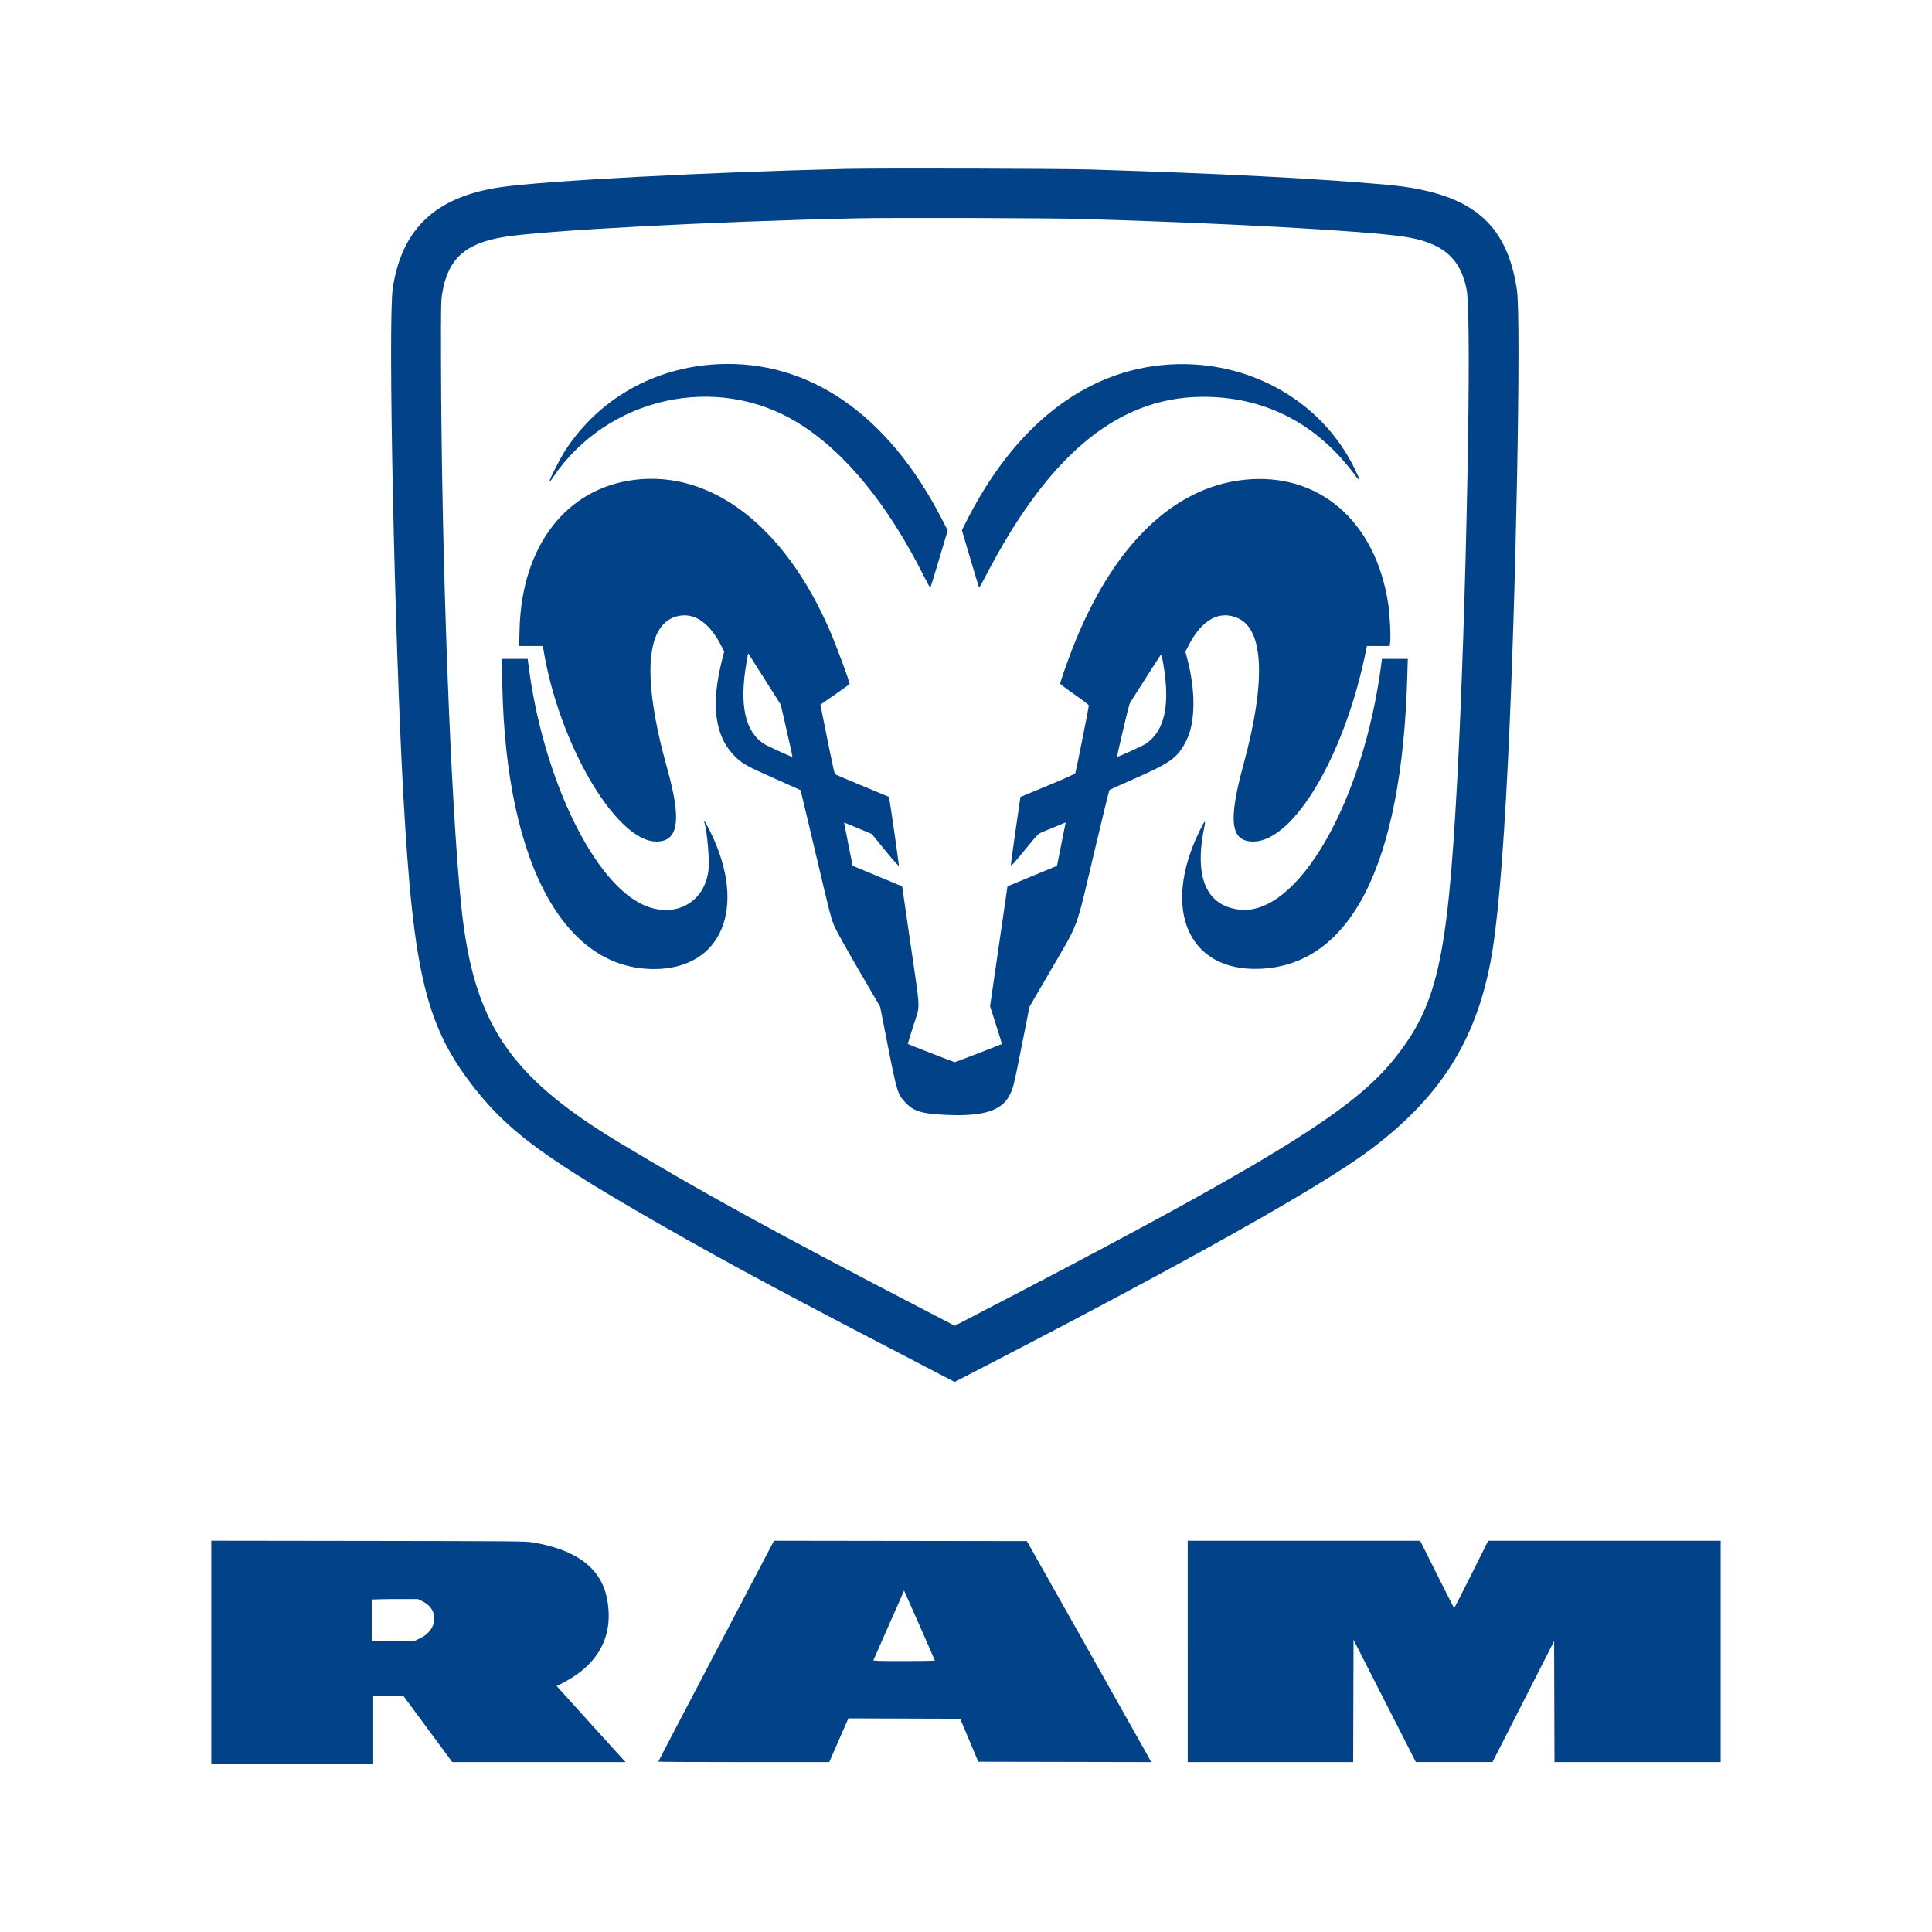 <?xml version="1.0" encoding="UTF-8" standalone="no"?><!DOCTYPE svg PUBLIC "-//W3C//DTD SVG 1.1//EN" "http://www.w3.org/Graphics/SVG/1.1/DTD/svg11.dtd"><svg width="100%" height="100%" viewBox="0 0 192 192" version="1.1" xmlns="http://www.w3.org/2000/svg" xmlns:xlink="http://www.w3.org/1999/xlink" xml:space="preserve" xmlns:serif="http://www.serif.com/" style="fill-rule:evenodd;clip-rule:evenodd;stroke-linejoin:round;stroke-miterlimit:1.414;"><path id="path0" d="M84.04,16.785c-13.658,0.319 -30.072,1.19 -34.313,1.82c-6.436,0.956 -9.794,4.11 -10.695,10.047c-0.484,3.189 0.169,34.551 1.049,50.352c1.004,18.027 2.279,23.157 7.318,29.438c3.34,4.164 7.169,6.937 18.558,13.439c6.928,3.955 12.223,6.788 27.806,14.881l1.108,0.575l2.665,-1.377c20.374,-10.531 33.597,-17.951 38.509,-21.609c6.935,-5.164 10.52,-10.714 12.061,-18.667c0.688,-3.55 1.248,-9.931 1.747,-19.919c0.798,-15.944 1.335,-44.021 0.898,-46.951c-1.011,-6.782 -4.648,-9.709 -12.997,-10.461c-6.765,-0.609 -16.379,-1.105 -29.225,-1.506c-3.03,-0.094 -21.137,-0.141 -24.489,-0.062m23.635,4.976c14.27,0.419 27.891,1.17 31.823,1.755c3.842,0.572 5.665,2.121 6.264,5.322c0.525,2.798 -0.057,32.41 -0.963,49.027c-0.961,17.638 -1.996,22.126 -6.343,27.491c-4.217,5.205 -12.824,10.448 -41.982,25.571l-1.59,0.825l-2.753,-1.43c-15.117,-7.851 -22.368,-11.828 -30.552,-16.755c-10.967,-6.603 -14.514,-11.886 -15.727,-23.421c-1.065,-10.121 -1.987,-34.875 -2.024,-54.319c-0.01,-5.449 -0.001,-5.97 0.12,-6.692c0.572,-3.403 2.257,-4.944 6.102,-5.58c3.939,-0.652 20.904,-1.551 35.058,-1.858c3.535,-0.077 19.279,-0.032 22.567,0.064m-36.343,14.432c-6.255,0.305 -11.758,3.399 -15.111,8.497c-0.519,0.789 -1.669,3.035 -1.593,3.111c0.053,0.053 0.033,0.076 0.325,-0.357c5.395,-7.981 16.228,-10.406 24.315,-5.442c4.675,2.869 8.966,8.099 12.603,15.36c0.298,0.596 0.562,1.063 0.587,1.039c0.024,-0.025 0.422,-1.315 0.884,-2.868l0.84,-2.824l-0.627,-1.215c-5.338,-10.338 -13.187,-15.742 -22.223,-15.301m44.952,0.027c-8.413,0.493 -15.587,6.109 -20.461,16.018l-0.229,0.464l0.834,2.811c0.459,1.546 0.85,2.838 0.87,2.871c0.02,0.033 0.307,-0.464 0.638,-1.104c6.434,-12.421 13.508,-18.096 22.232,-17.836c5.845,0.173 10.722,2.759 14.374,7.619c0.711,0.945 0.72,0.818 0.044,-0.558c-3.297,-6.701 -10.489,-10.743 -18.302,-10.285m-53.21,11.463c-6.808,0.835 -11.231,6.58 -11.44,14.859l-0.042,1.655l2.357,0l0.049,0.302c1.527,9.41 7.236,19.133 11.234,19.133c2.2,0 2.516,-2.108 1.084,-7.226c-2.577,-9.212 -2.171,-14.554 1.156,-15.203c1.609,-0.313 3.101,0.757 4.243,3.044l0.256,0.512l-0.172,0.662c-1.177,4.512 -0.793,7.679 1.171,9.673c0.792,0.805 1.14,1.001 4.102,2.314c1.357,0.602 2.476,1.103 2.486,1.114c0.011,0.011 0.633,2.615 1.382,5.786c1.631,6.909 1.636,6.93 2.025,7.83c0.169,0.392 1.252,2.334 2.407,4.314l2.099,3.601l0.692,3.518c0.98,4.986 1.031,5.154 1.824,6.002c0.767,0.819 1.509,1.07 3.541,1.194c4.017,0.245 5.961,-0.304 6.799,-1.92c0.369,-0.712 0.41,-0.877 1.228,-4.997l0.757,-3.808l2.057,-3.53c2.921,-5.009 2.487,-3.837 4.375,-11.819c0.799,-3.376 1.478,-6.16 1.509,-6.186c0.031,-0.027 1.199,-0.553 2.596,-1.169c3.535,-1.559 4.206,-2.056 5.05,-3.743c0.908,-1.814 0.942,-4.885 0.089,-8.137l-0.183,-0.697l0.289,-0.568c1.333,-2.628 3.11,-3.604 4.982,-2.737c2.54,1.178 2.723,6.382 0.509,14.491c-1.551,5.681 -1.299,7.682 0.967,7.685c4.034,0.003 9.128,-8.645 11.208,-19.026l0.081,-0.409l2.26,0l0.05,-0.338c0.081,-0.534 -0.025,-2.739 -0.182,-3.791c-1.232,-8.291 -6.925,-13.197 -14.368,-12.383c-7.09,0.775 -13.053,6.63 -16.995,16.69c-0.489,1.248 -1.245,3.409 -1.245,3.562c0,0.053 0.641,0.538 1.424,1.079c0.782,0.54 1.423,1.031 1.423,1.09c0.002,0.156 -1.276,6.561 -1.34,6.719c-0.038,0.094 -0.861,0.469 -2.756,1.255l-2.702,1.122l-0.48,3.3c-0.264,1.816 -0.472,3.376 -0.463,3.467c0.015,0.133 0.287,-0.163 1.355,-1.47c1.313,-1.607 1.346,-1.64 1.78,-1.816c0.243,-0.098 0.861,-0.354 1.373,-0.567l0.931,-0.388l-0.431,2.159l-0.43,2.16l-2.46,1.016l-2.46,1.017l-0.866,5.956l-0.866,5.955l0.597,1.874c0.328,1.031 0.591,1.878 0.583,1.882c-0.146,0.077 -4.632,1.812 -4.686,1.812c-0.061,0 -4.605,-1.765 -4.672,-1.815c-0.01,-0.007 0.242,-0.827 0.56,-1.822c0.693,-2.171 0.728,-1.143 -0.28,-8.072l-0.839,-5.764l-2.46,-1.022l-2.461,-1.022l-0.43,-2.148c-0.236,-1.182 -0.425,-2.152 -0.419,-2.157c0.006,-0.004 0.628,0.252 1.383,0.57l1.371,0.577l1.334,1.633c0.925,1.131 1.339,1.59 1.351,1.495c0.019,-0.152 -0.939,-6.783 -0.985,-6.818c-0.016,-0.013 -1.214,-0.512 -2.663,-1.11c-1.449,-0.598 -2.666,-1.117 -2.705,-1.154c-0.039,-0.038 -0.379,-1.605 -0.755,-3.485l-0.684,-3.416l1.449,-1.003c0.797,-0.552 1.449,-1.027 1.449,-1.055c0,-0.278 -1.334,-3.865 -2.025,-5.447c-4.474,-10.238 -11.691,-15.777 -19.332,-14.841m12.909,19.802l1.61,2.541l0.595,2.603c0.328,1.431 0.586,2.602 0.574,2.602c-0.104,0 -2.547,-1.117 -2.804,-1.282c-1.93,-1.239 -2.505,-3.882 -1.768,-8.132c0.086,-0.499 0.163,-0.9 0.17,-0.89c0.007,0.009 0.737,1.161 1.623,2.558m39.623,-1.526c0.702,4.106 0.15,6.662 -1.717,7.944c-0.318,0.218 -2.826,1.362 -2.872,1.31c-0.043,-0.048 1.18,-5.206 1.266,-5.341c2.335,-3.682 3.071,-4.821 3.114,-4.821c0.029,0 0.123,0.408 0.209,0.908m-65.702,0.427c0.01,18.513 5.758,29.918 15.078,29.918c6.745,0 9.286,-6.08 5.659,-13.544c-0.465,-0.957 -0.768,-1.435 -0.633,-0.997c0.274,0.883 0.518,3.732 0.404,4.7c-0.407,3.452 -3.694,4.999 -6.904,3.25c-4.861,-2.648 -9.6,-12.812 -10.977,-23.541l-0.089,-0.694l-1.269,0l-1.27,0l0.001,0.908m87.388,-0.534c-1.769,13.843 -8.372,25.278 -14.171,24.543c-3.291,-0.418 -4.471,-3.287 -3.418,-8.311c0.142,-0.681 0.013,-0.541 -0.525,0.569c-3.755,7.742 -1.066,13.882 5.97,13.628c9.114,-0.327 14.184,-10.362 14.71,-29.112l0.047,-1.691l-1.283,0l-1.282,0l-0.048,0.374m-116.292,98.331l0,11.072l16.089,0l0,-3.346l0,-3.346l1.513,0.003l1.513,0.003l2.417,3.272l2.417,3.272l17.229,0l-0.257,-0.267c-0.141,-0.147 -1.682,-1.847 -3.425,-3.777l-3.169,-3.51l0.672,-0.349c3.521,-1.831 5.013,-4.683 4.337,-8.292c-0.572,-3.048 -2.981,-4.89 -7.371,-5.637c-0.699,-0.119 -1.754,-0.129 -16.356,-0.148l-15.609,-0.021l0,11.071m50.172,-0.113c-3.162,6.025 -5.749,10.975 -5.749,10.999c0,0.024 3.823,0.044 8.494,0.044l8.494,0l0.951,-2.172l0.952,-2.172l5.555,0.018l5.556,0.019l0.899,2.135l0.899,2.136l8.591,0.018l8.592,0.018l-0.177,-0.338c-0.097,-0.186 -2.877,-5.128 -6.178,-10.982l-6.002,-10.643l-12.564,-0.017l-12.564,-0.018l-5.749,10.955m46.862,0.044l0,10.999l16.444,0l0.018,-6.078l0.018,-6.077l3.097,6.076l3.097,6.076l3.809,-0.001l3.809,-0.001l3.061,-6.009l3.061,-6.009l0.018,6.011l0.018,6.012l16.516,0l0,-10.999l0,-10.999l-11.552,0l-11.551,0l-1.671,3.346c-0.92,1.84 -1.689,3.345 -1.709,3.345c-0.021,0 -0.789,-1.505 -1.709,-3.345l-1.672,-3.346l-11.551,0l-11.551,0l0,10.999m-25.131,0.906c0,0.03 -1.381,0.055 -3.069,0.055c-2.426,0 -3.061,-0.019 -3.034,-0.089c0.02,-0.049 0.651,-1.483 1.404,-3.186c0.753,-1.703 1.431,-3.239 1.507,-3.414l0.138,-0.316l1.527,3.448c0.84,1.897 1.527,3.473 1.527,3.502m-50.885,-5.869c1.626,0.801 1.5,2.804 -0.23,3.637l-0.534,0.258l-2.154,0.021l-2.153,0.022l0,-2.066l0,-2.066l0.836,-0.025c0.46,-0.014 1.494,-0.023 2.298,-0.02l1.461,0.005l0.476,0.234" style="fill:#014289;"/></svg>